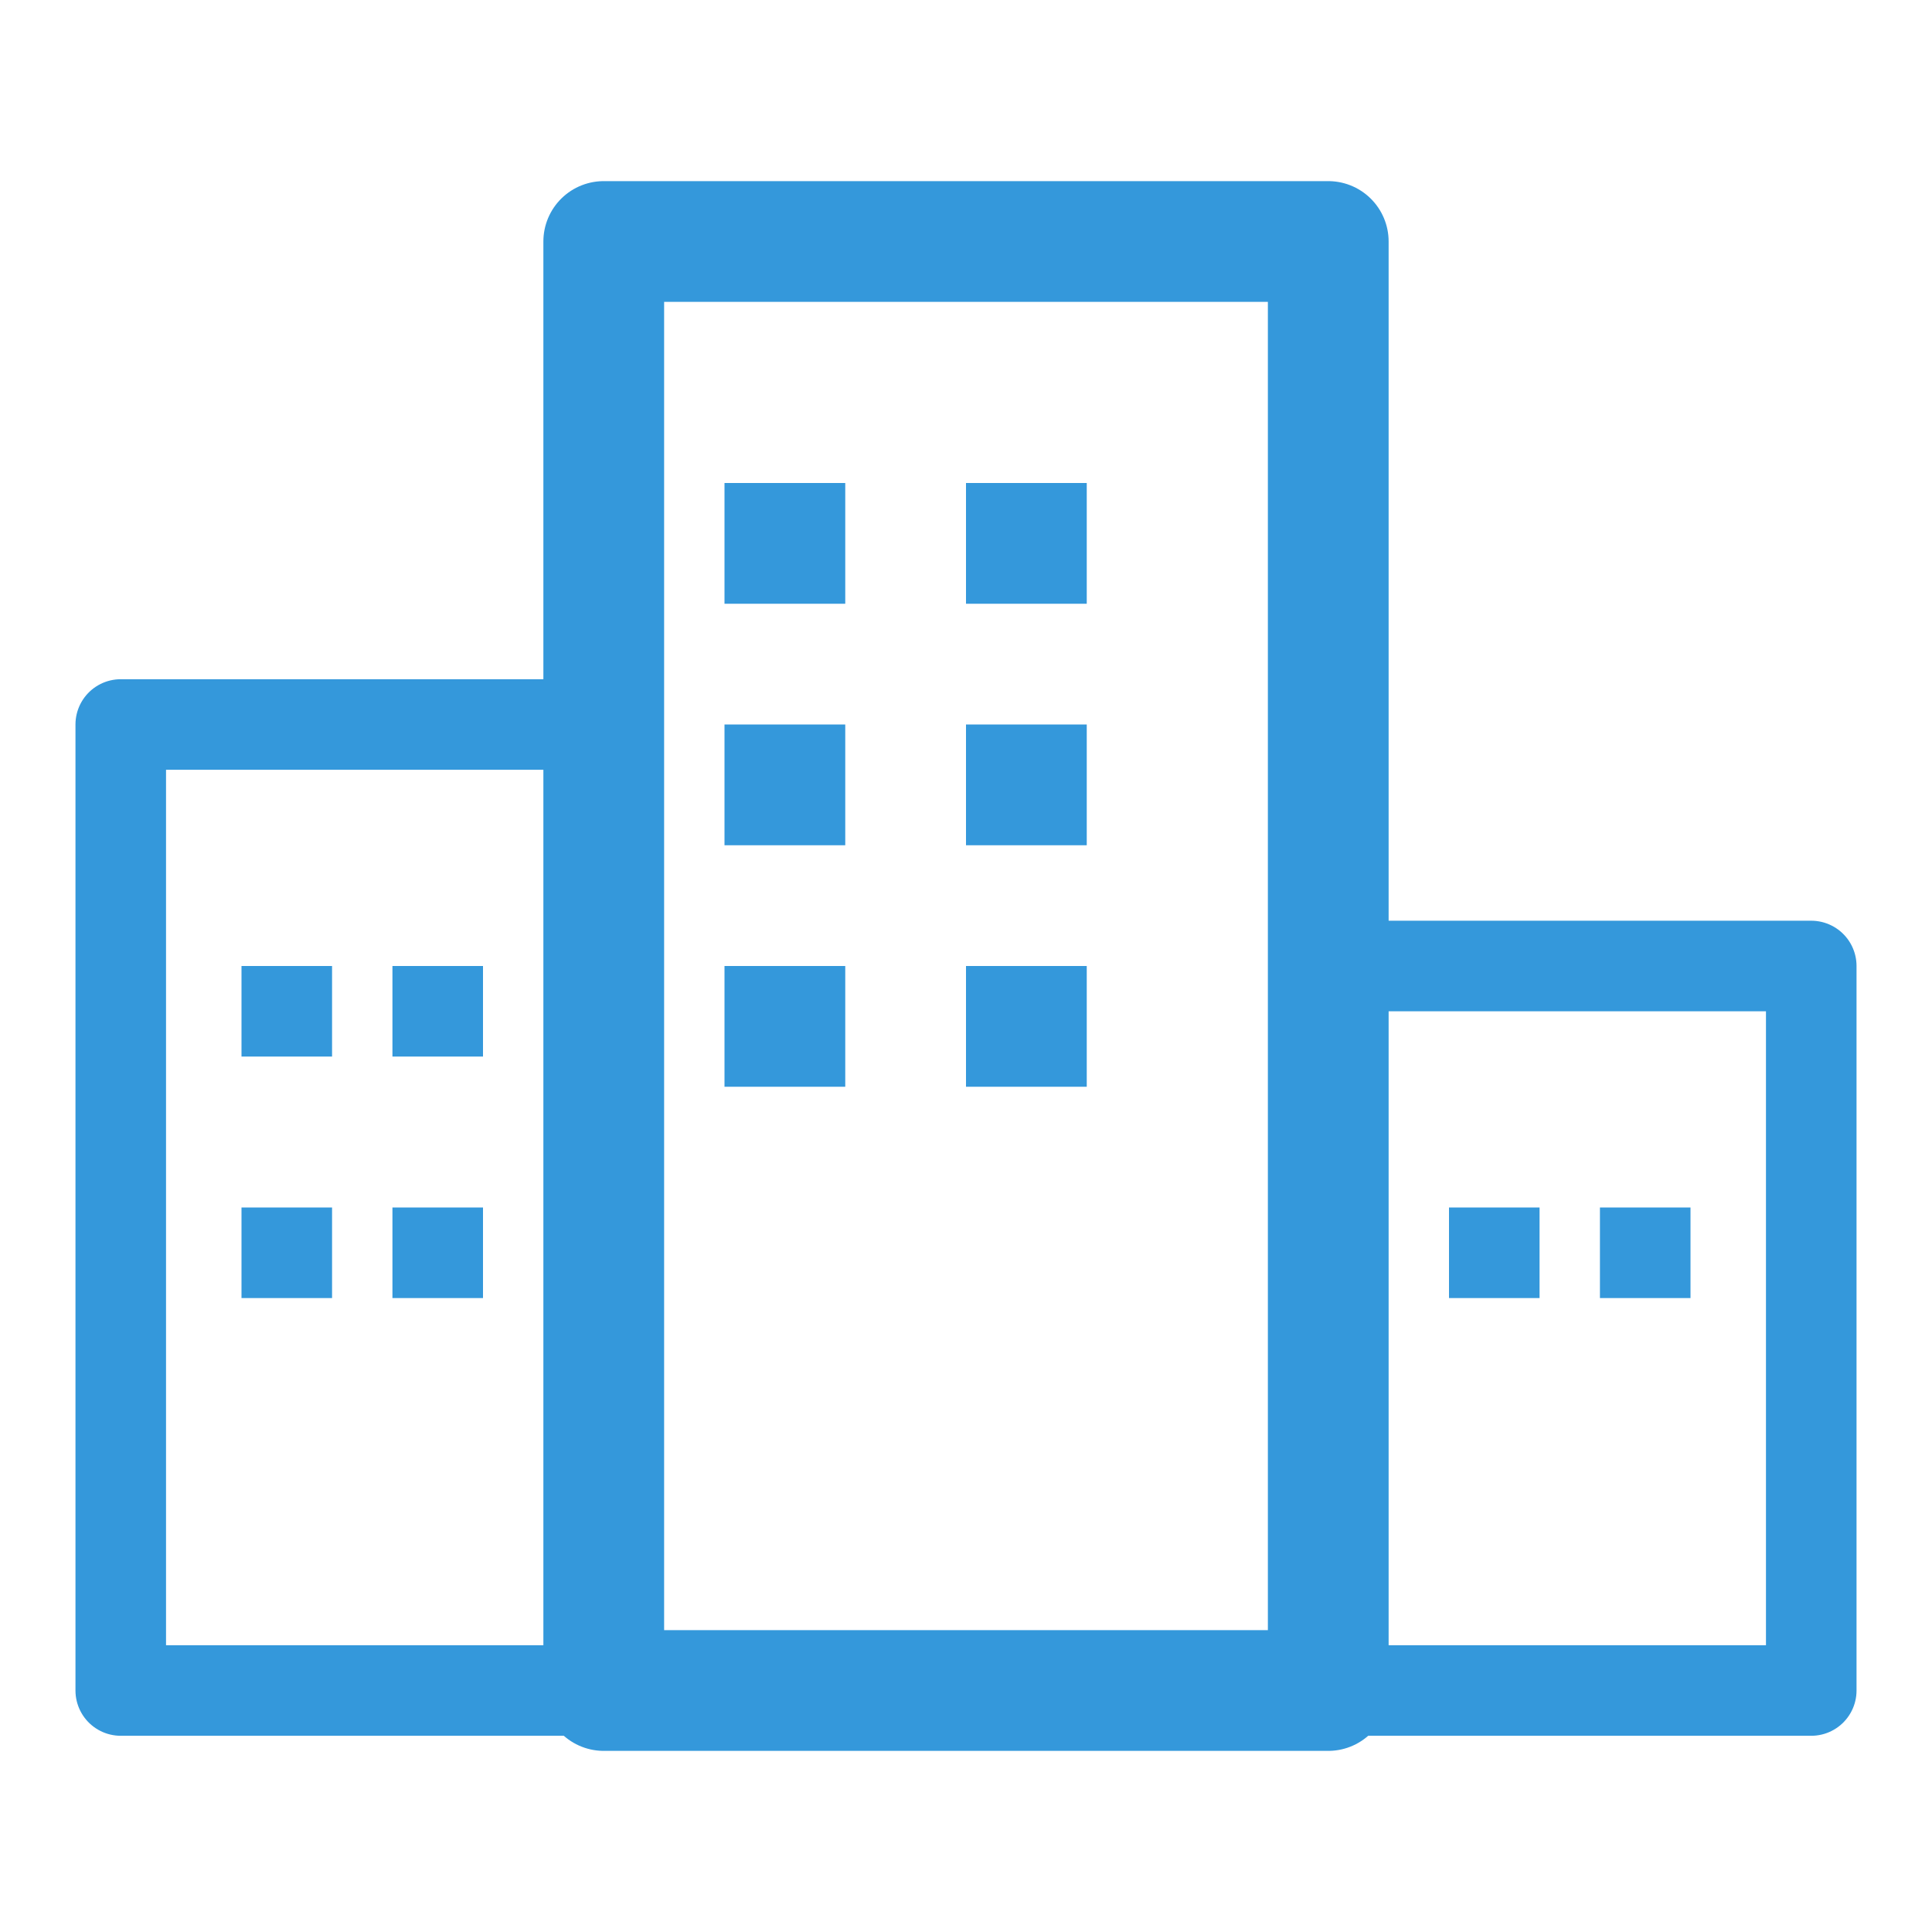 <svg xmlns="http://www.w3.org/2000/svg" viewBox="0 0 32 32" width="32" height="32">
  <!-- Minimalist building icon - outline only -->
  
  <!-- Main building (tallest) -->
  <rect x="10" y="4" width="12" height="24" 
        fill="none" 
        stroke="#3498db" 
        stroke-width="2" 
        stroke-linejoin="round"/>
  
  <!-- Left building (medium) -->
  <rect x="2" y="12" width="8" height="16" 
        fill="none" 
        stroke="#3498db" 
        stroke-width="1.5" 
        stroke-linejoin="round"/>
  
  <!-- Right building (shortest) -->
  <rect x="22" y="16" width="8" height="12" 
        fill="none" 
        stroke="#3498db" 
        stroke-width="1.5" 
        stroke-linejoin="round"/>
  
  <!-- Windows -->
  <rect x="12" y="8" width="2" height="2" fill="#3498db"/>
  <rect x="16" y="8" width="2" height="2" fill="#3498db"/>
  <rect x="12" y="12" width="2" height="2" fill="#3498db"/>
  <rect x="16" y="12" width="2" height="2" fill="#3498db"/>
  <rect x="12" y="16" width="2" height="2" fill="#3498db"/>
  <rect x="16" y="16" width="2" height="2" fill="#3498db"/>
  
  <rect x="4" y="16" width="1.5" height="1.5" fill="#3498db"/>
  <rect x="6.5" y="16" width="1.5" height="1.5" fill="#3498db"/>
  <rect x="4" y="20" width="1.5" height="1.5" fill="#3498db"/>
  <rect x="6.5" y="20" width="1.5" height="1.5" fill="#3498db"/>
  
  <rect x="24" y="20" width="1.5" height="1.5" fill="#3498db"/>
  <rect x="26.5" y="20" width="1.5" height="1.5" fill="#3498db"/>
</svg>
